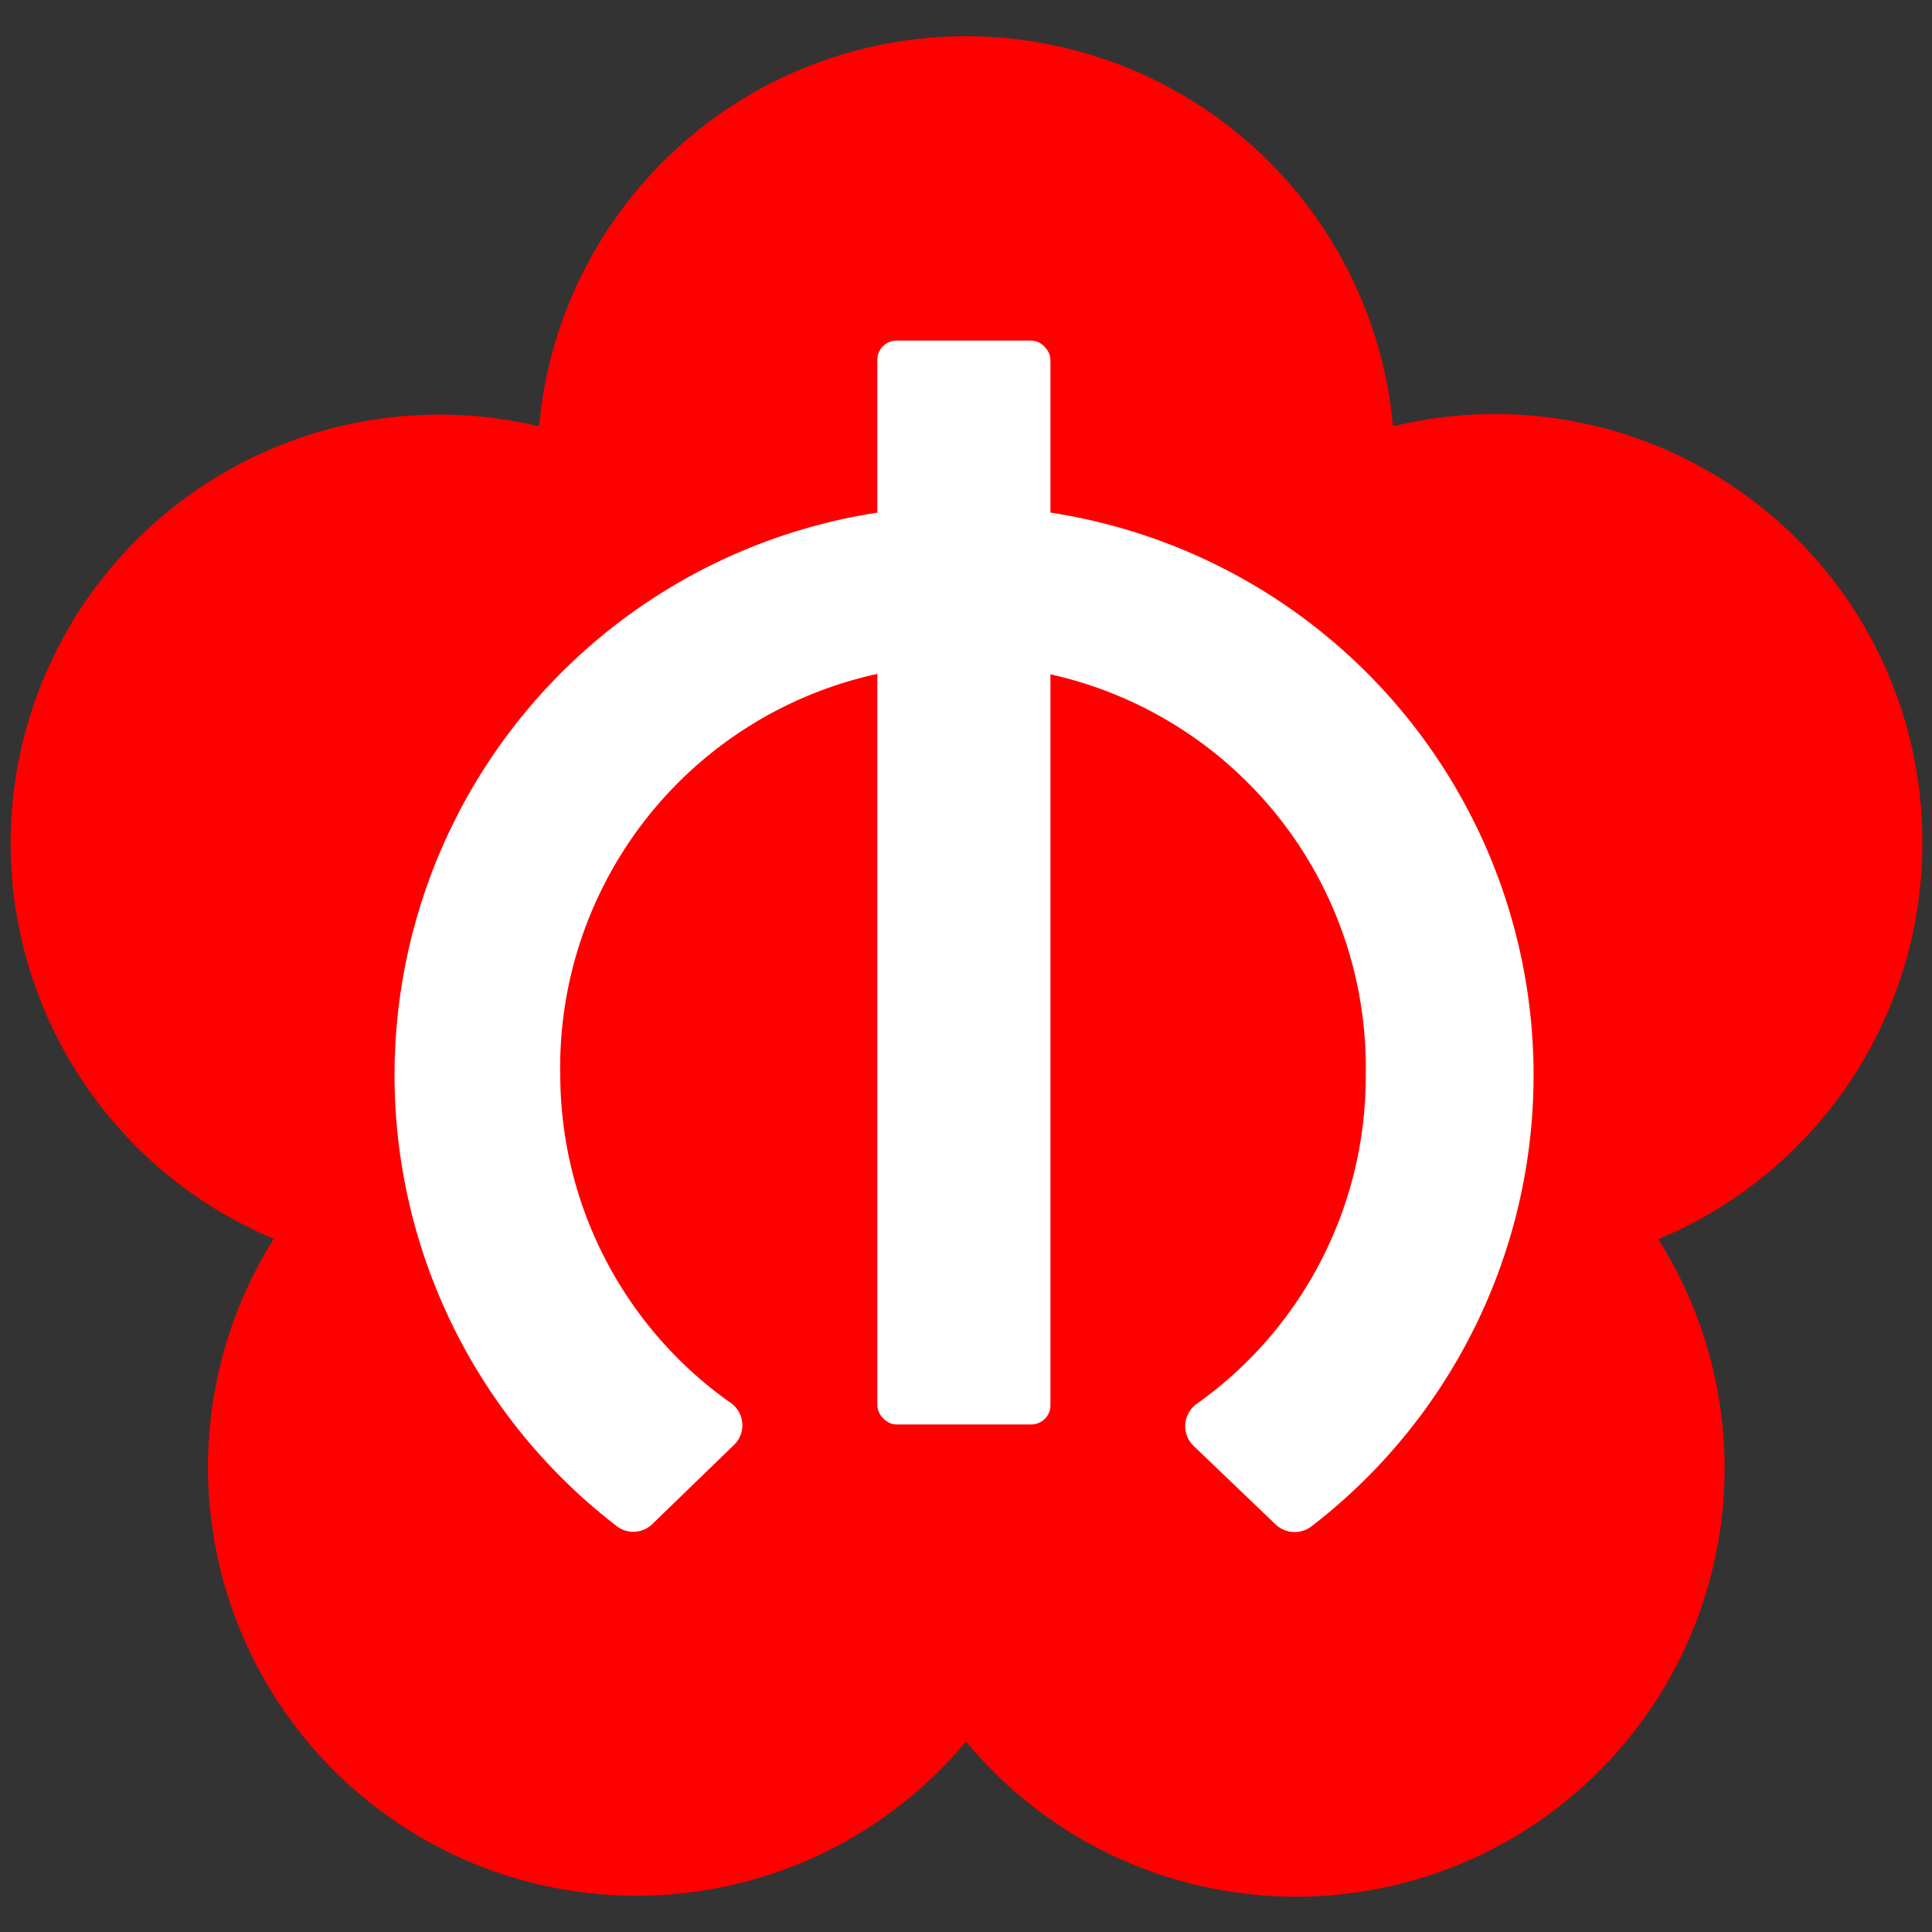 <svg id="图层_1" data-name="图层 1" xmlns="http://www.w3.org/2000/svg" viewBox="0 0 100 100"><rect x="0" y="0" width="100" height="100" fill="#333333" stroke="none"/><defs><style>.cls-1{fill:red;}.cls-2{fill:#fff;}</style></defs><path class="cls-1" d="M99.5,43.63A22.12,22.12,0,0,0,72.1,22.07a22.19,22.19,0,0,0-44.2,0A22.19,22.19,0,0,0,14.17,64.12,22.19,22.19,0,0,0,50,90.14a22.18,22.18,0,0,0,35.83-26A22.2,22.2,0,0,0,99.5,43.63Z"/><rect class="cls-2" x="45.41" y="17.63" width="8.96" height="56.1" rx="0.99"/><path class="cls-2" d="M48.27,26.24A29.45,29.45,0,0,0,31.93,79a1.41,1.41,0,0,0,1.85-.13L38,74.78a1.41,1.41,0,0,0-.17-2.16A20.81,20.81,0,0,1,29,55.75a20.85,20.85,0,1,1,41.69-.08,20.76,20.76,0,0,1-8.76,17,1.42,1.42,0,0,0-.16,2.16L66,78.88a1.43,1.43,0,0,0,1.86.14A29.46,29.46,0,0,0,48.27,26.24Z"/></svg>